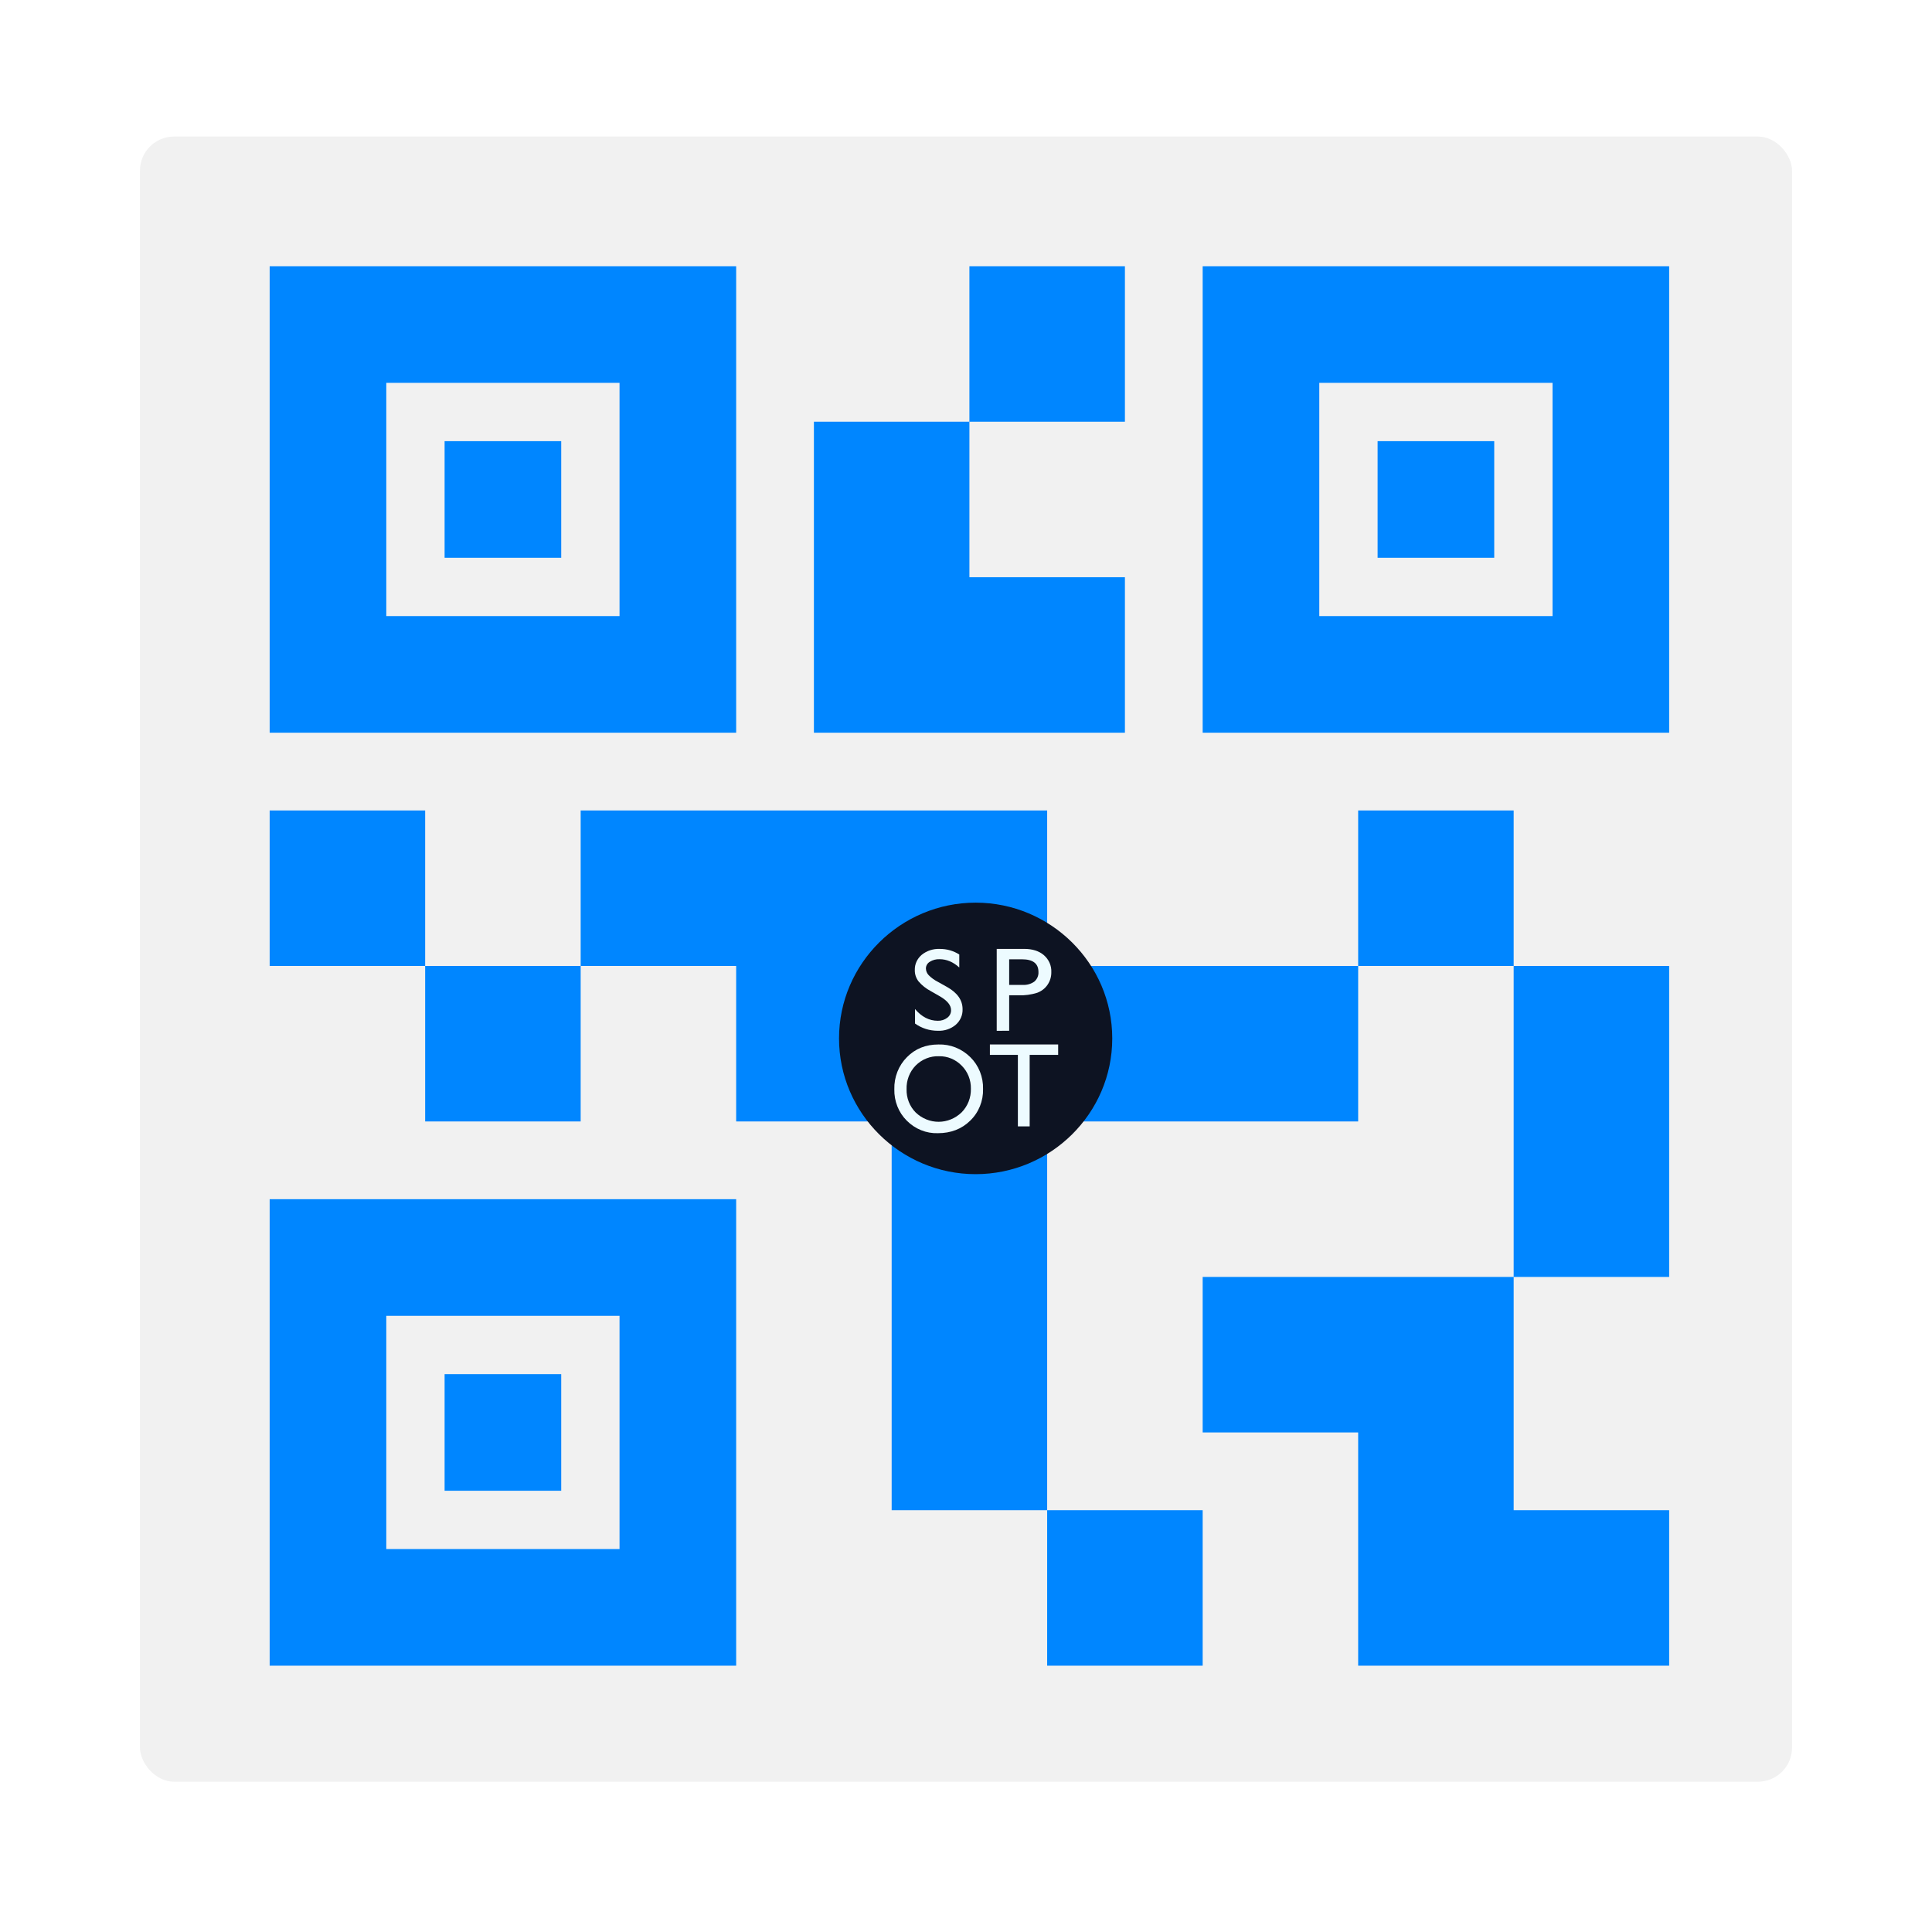 <svg width="283" height="281" viewBox="0 0 283 281" fill="none" xmlns="http://www.w3.org/2000/svg">
<g filter="url(#filter0_d_391_4866)">
<rect x="20.5" y="20" width="242" height="241" rx="5" fill="#F1F1F1"/>
</g>
<path d="M176.167 244H153.389V221.222H176.167V244ZM153.389 164.278H130.611V221.222H153.389V164.278ZM244.5 141.5H221.722V187.056H244.5V141.5ZM221.722 118.722H198.944V141.5H221.722V118.722ZM85.056 141.5H62.278V164.278H85.056V141.5ZM62.278 118.722H39.5V141.5H62.278V118.722ZM142 61.778H164.778V39H142V61.778ZM56.583 56.083V90.25H90.75V56.083H56.583ZM107.833 107.333H39.5V39H107.833V107.333ZM56.583 192.75V226.917H90.75V192.75H56.583ZM107.833 244H39.5V175.667H107.833V244ZM193.25 56.083V90.25H227.417V56.083H193.25ZM244.5 107.333H176.167V39H244.5V107.333ZM221.722 221.222V187.056H176.167V209.833H198.944V244H244.5V221.222H221.722ZM198.944 141.5H153.389V164.278H198.944V141.5ZM153.389 118.722H85.056V141.5H107.833V164.278H130.611V141.5H153.389V118.722ZM164.778 107.333V84.556H142V61.778H119.222V107.333H164.778ZM82.208 64.625H65.125V81.708H82.208V64.625ZM82.208 201.292H65.125V218.375H82.208V201.292ZM218.875 64.625H201.792V81.708H218.875V64.625Z" fill="#0086FF"/>
<g clip-path="url(#clip0_391_4866)">
<path d="M122.902 152.114C122.902 163.097 131.93 172 142.913 172C153.896 172 162.923 163.097 162.923 152.114C162.923 141.131 153.896 132.227 142.913 132.227C131.93 132.227 122.902 141.131 122.902 152.114Z" fill="#0D1322"/>
<path d="M146 151V139H150.022C151.232 139 152.197 139.308 152.917 139.925C153.277 140.24 153.56 140.625 153.747 141.054C153.933 141.483 154.019 141.945 153.997 142.409C154.01 143.064 153.817 143.709 153.442 144.261C153.081 144.793 152.55 145.203 151.926 145.43C151.038 145.711 150.103 145.835 149.168 145.797H147.824V150.994L146 151ZM149.702 140.525H147.824V144.275H149.811C150.425 144.313 151.033 144.137 151.52 143.782C151.722 143.604 151.88 143.386 151.982 143.144C152.085 142.902 152.129 142.641 152.113 142.381C152.115 141.145 151.311 140.527 149.702 140.525Z" fill="#EDFBFF"/>
<path d="M137.699 145.963L136.348 145.189C135.652 144.824 135.037 144.336 134.539 143.75C134.178 143.271 133.989 142.696 134.002 142.108C133.987 141.687 134.07 141.268 134.245 140.88C134.421 140.493 134.685 140.146 135.018 139.865C135.752 139.272 136.698 138.964 137.664 139.003C138.681 138.998 139.676 139.284 140.516 139.824V141.725C139.621 140.916 138.659 140.511 137.629 140.511C137.121 140.49 136.62 140.623 136.197 140.888C136.021 140.993 135.876 141.139 135.777 141.311C135.677 141.483 135.626 141.677 135.628 141.873C135.634 142.238 135.78 142.588 136.04 142.858C136.425 143.244 136.873 143.57 137.368 143.821L138.724 144.579C140.24 145.43 140.998 146.514 140.998 147.831C141.014 148.258 140.933 148.683 140.761 149.077C140.588 149.472 140.327 149.827 139.996 150.118C139.281 150.723 138.342 151.038 137.382 150.996C136.171 151.001 134.992 150.626 134.031 149.932V147.809C134.999 148.955 136.11 149.528 137.365 149.53C137.87 149.546 138.364 149.39 138.756 149.09C138.931 148.96 139.073 148.793 139.169 148.603C139.265 148.414 139.314 148.206 139.311 147.995C139.326 147.279 138.789 146.601 137.699 145.963Z" fill="#EDFBFF"/>
<path d="M137.47 153.003C138.326 152.976 139.179 153.126 139.98 153.444C140.78 153.763 141.513 154.245 142.135 154.861C142.742 155.456 143.221 156.179 143.543 156.983C143.864 157.786 144.019 158.652 143.998 159.522C144.02 160.391 143.863 161.255 143.539 162.055C143.214 162.855 142.73 163.573 142.118 164.16C140.867 165.387 139.285 165.999 137.374 165.997C136.537 166.024 135.703 165.875 134.922 165.559C134.14 165.244 133.427 164.768 132.823 164.16C132.228 163.569 131.759 162.855 131.446 162.062C131.132 161.269 130.981 160.416 131.002 159.558C130.979 158.683 131.132 157.813 131.45 157.004C131.768 156.195 132.244 155.465 132.848 154.861C134.062 153.623 135.603 153.003 137.47 153.003ZM137.541 154.725C136.915 154.701 136.29 154.809 135.704 155.043C135.118 155.276 134.582 155.631 134.129 156.085C133.688 156.535 133.342 157.076 133.112 157.674C132.882 158.272 132.774 158.914 132.795 159.558C132.779 160.193 132.889 160.824 133.12 161.412C133.351 161.999 133.697 162.53 134.135 162.969C135.055 163.848 136.258 164.334 137.504 164.329C138.75 164.324 139.948 163.829 140.863 162.942C141.305 162.496 141.653 161.958 141.886 161.363C142.119 160.769 142.232 160.13 142.217 159.487C142.229 158.854 142.115 158.226 141.882 157.643C141.649 157.06 141.302 156.534 140.863 156.1C140.425 155.65 139.905 155.296 139.335 155.06C138.764 154.824 138.154 154.71 137.541 154.725Z" fill="#EDFBFF"/>
<path d="M145 153H155V154.525H150.826V165H149.099V154.525H145V153Z" fill="#EDFBFF"/>
</g>
<defs>
<filter id="filter0_d_391_4866" x="0.5" y="0" width="282" height="281" filterUnits="userSpaceOnUse" color-interpolation-filters="sRGB">
<feFlood flood-opacity="0" result="BackgroundImageFix"/>
<feColorMatrix in="SourceAlpha" type="matrix" values="0 0 0 0 0 0 0 0 0 0 0 0 0 0 0 0 0 0 127 0" result="hardAlpha"/>
<feOffset/>
<feGaussianBlur stdDeviation="10"/>
<feComposite in2="hardAlpha" operator="out"/>
<feColorMatrix type="matrix" values="0 0 0 0 0 0 0 0 0 0 0 0 0 0 0 0 0 0 0.05 0"/>
<feBlend mode="normal" in2="BackgroundImageFix" result="effect1_dropShadow_391_4866"/>
<feBlend mode="normal" in="SourceGraphic" in2="effect1_dropShadow_391_4866" result="shape"/>
</filter>
<clipPath id="clip0_391_4866">
<rect width="41" height="40" fill="white" transform="translate(122 132)"/>
</clipPath>
</defs>
</svg>
